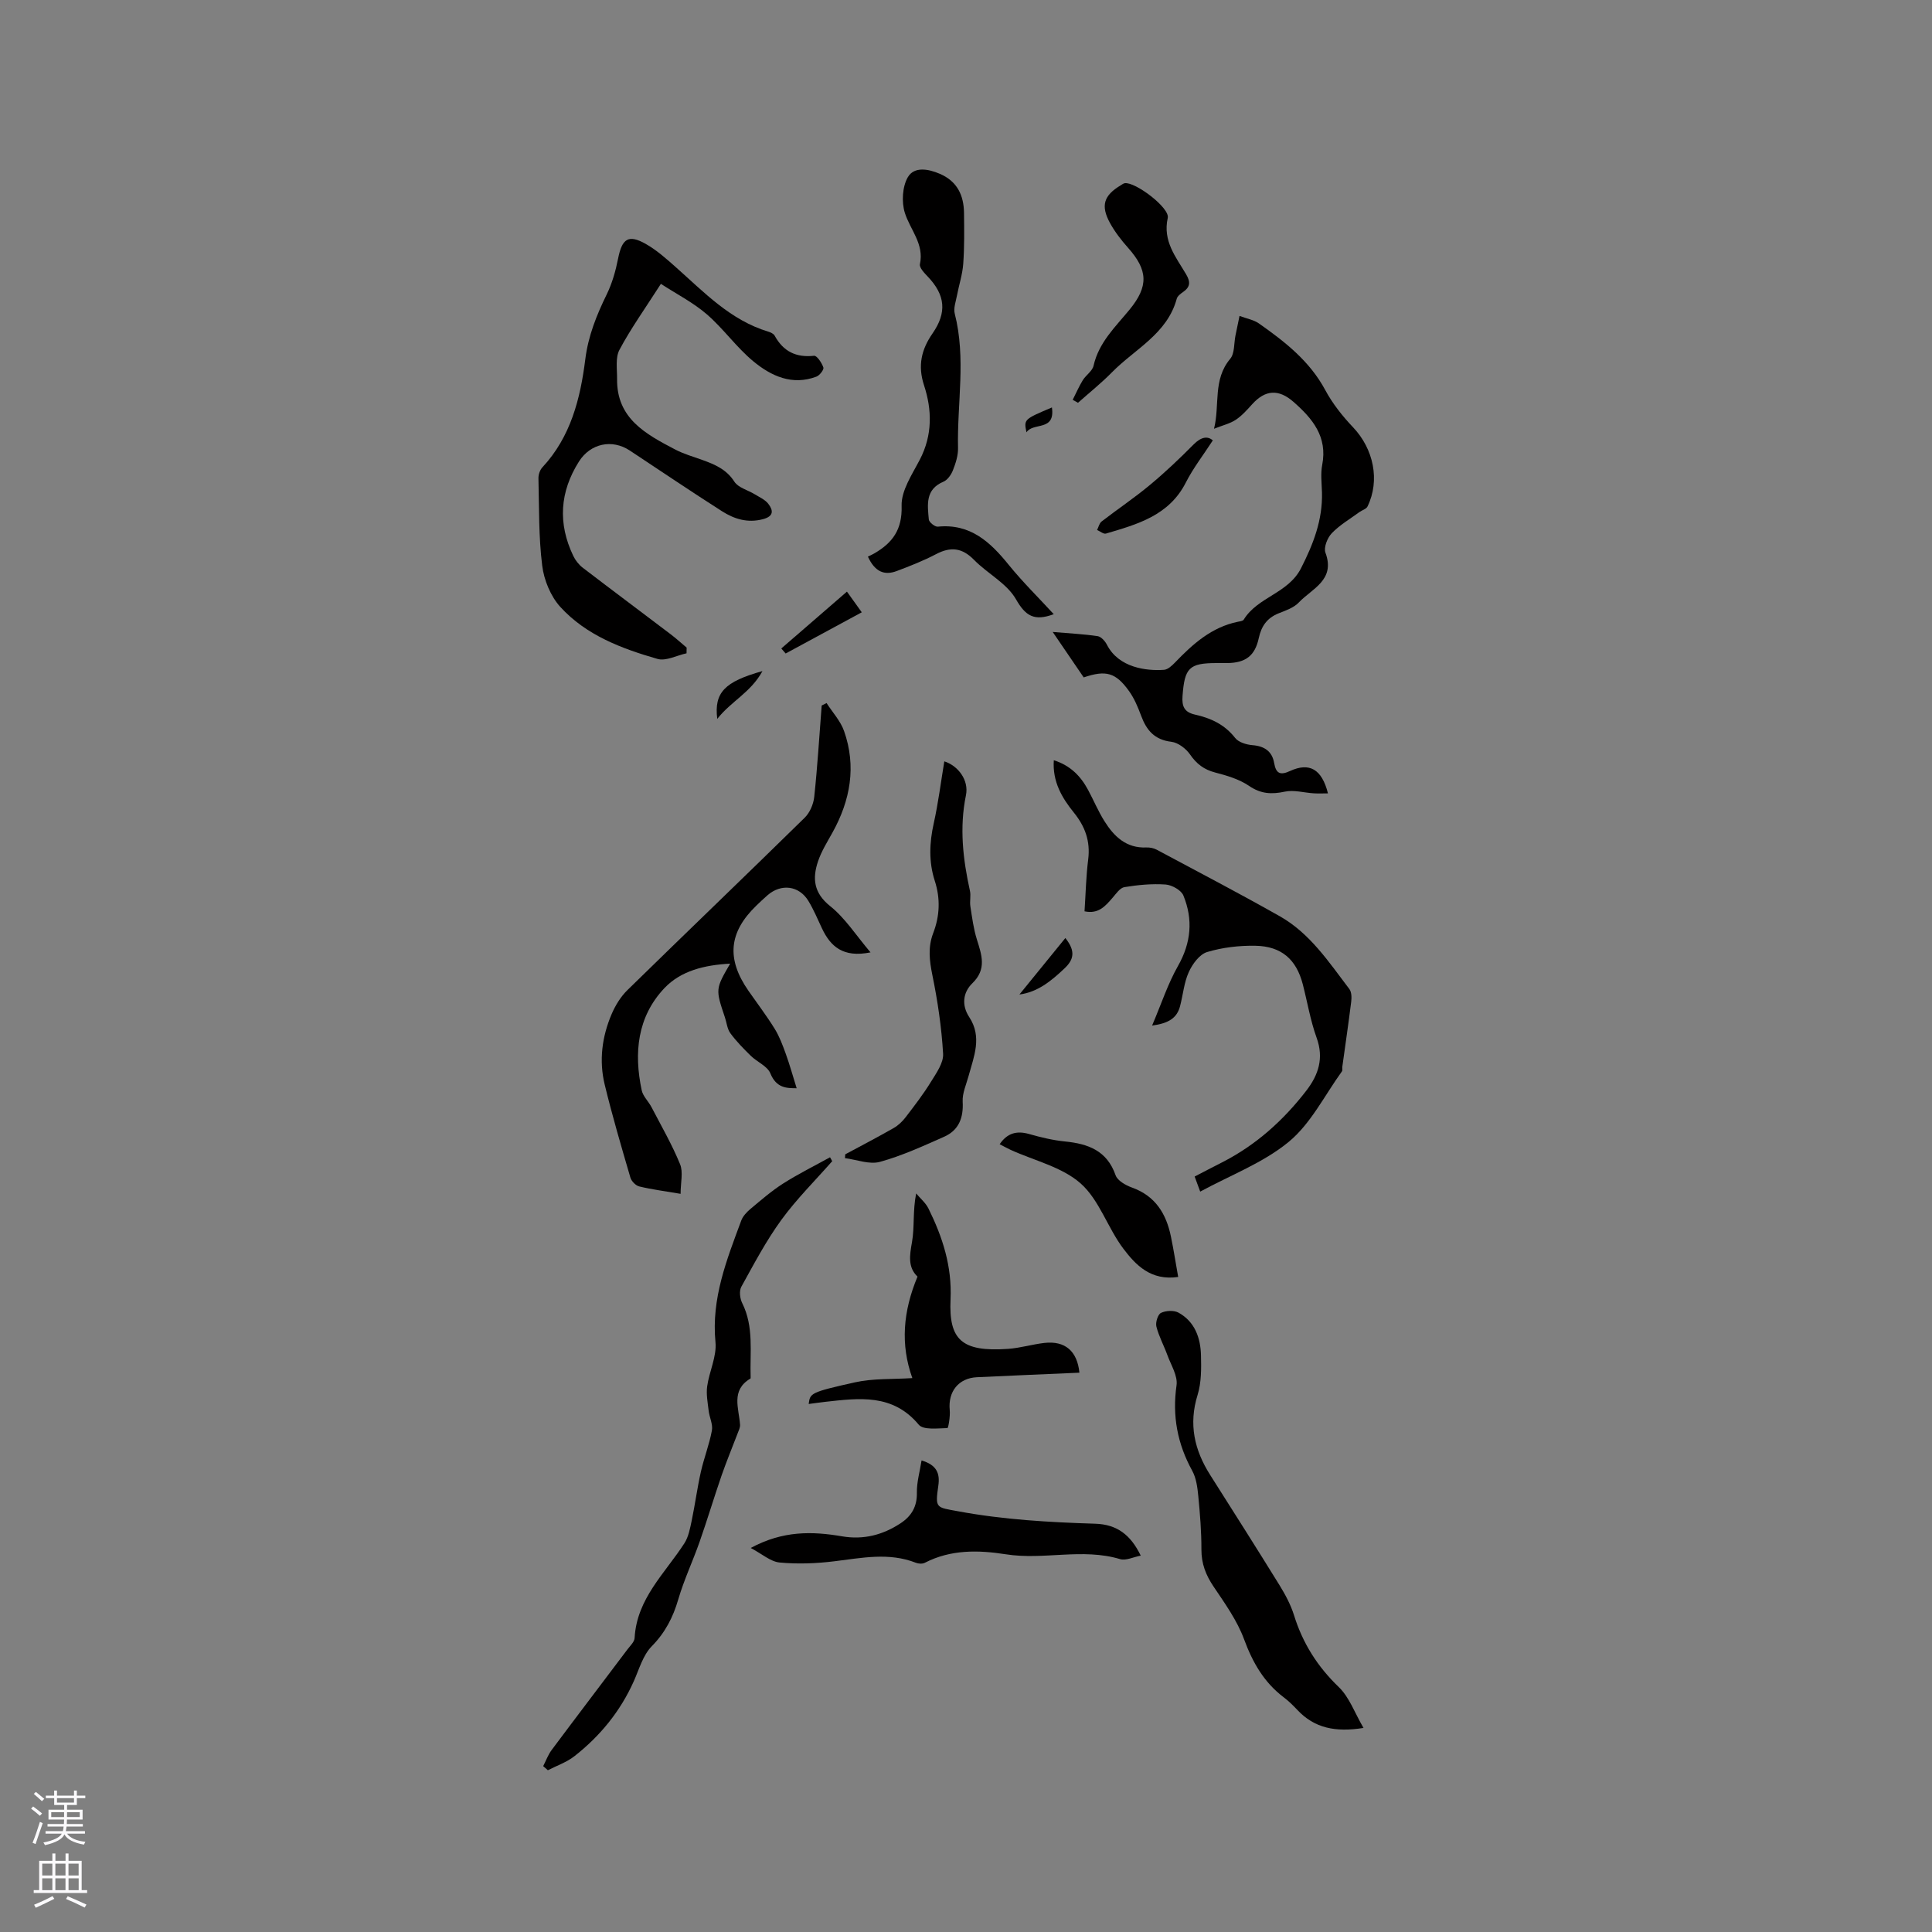 <svg enable-background="new 0 0 400 400" viewBox="0 0 400 400" xmlns="http://www.w3.org/2000/svg"><rect x="0" y="0" width="400" height="400" fill="#808080" stroke="none"/><g fill="#010000"><path d="m136.83 58.77c-3.34 5.21-6.25 9.28-8.58 13.66-.87 1.63-.47 3.99-.49 6.02-.11 8.21 5.97 11.44 12 14.6 1.77.93 3.73 1.49 5.63 2.17 2.6.94 5 1.93 6.65 4.5.81 1.26 2.8 1.74 4.23 2.62.97.6 2.13 1.1 2.79 1.96 1.06 1.37 1.17 2.59-1.1 3.19-3.17.84-5.94-.03-8.47-1.64-6.43-4.1-12.75-8.38-19.11-12.58-3.67-2.42-8.14-1.46-10.51 2.28-3.98 6.29-4.4 12.82-1.18 19.54.44.92 1.15 1.83 1.96 2.45 6.03 4.62 12.13 9.16 18.18 13.76 1.15.87 2.22 1.85 3.33 2.78-.01.39-.02.79-.02 1.18-2.02.43-4.27 1.67-6.02 1.16-7.43-2.14-14.77-4.9-20.11-10.76-2-2.2-3.38-5.55-3.75-8.53-.75-5.97-.63-12.05-.78-18.09-.02-.77.3-1.74.82-2.29 5.87-6.31 7.86-14.23 8.88-22.37.61-4.87 2.34-9.14 4.44-13.44 1.13-2.31 1.85-4.88 2.35-7.41.82-4.13 2.13-5.07 5.74-3.02 2.27 1.29 4.28 3.09 6.25 4.84 5.85 5.19 11.28 10.95 19.1 13.31.49.15 1.1.43 1.32.83 1.79 3.27 4.43 4.58 8.17 4.17.58-.06 1.6 1.47 1.92 2.42.15.44-.76 1.63-1.42 1.89-5.04 1.91-9.4-.12-13.09-3.17-3.49-2.89-6.17-6.74-9.6-9.71-2.82-2.44-6.2-4.16-9.53-6.32z"/><path d="m224.37 140.25c-2.1-3.07-4.1-6.01-6.42-9.41 3.5.3 6.43.44 9.31.87.72.11 1.54 1.03 1.92 1.78 2.45 4.79 8.21 5.44 11.8 5.19.79-.05 1.63-.83 2.25-1.47 3.71-3.86 7.61-7.38 13.1-8.49.41-.08 1-.15 1.17-.43 2.88-4.71 9.19-5.41 11.85-10.62 2.56-5.02 4.5-10.01 4.35-15.7-.05-1.91-.31-3.88.05-5.72 1.13-5.84-2.01-9.59-5.95-13.05-3.07-2.69-5.83-2.51-8.53.47-1.05 1.16-2.12 2.38-3.41 3.24-1.19.79-2.68 1.13-4.51 1.86 1.24-4.95-.29-10.14 3.35-14.48.94-1.12.76-3.19 1.09-4.82.25-1.22.51-2.45.84-4.06 1.52.57 2.93.8 3.99 1.54 5.38 3.78 10.51 7.77 13.75 13.79 1.51 2.82 3.58 5.42 5.79 7.75 4.22 4.46 5.6 10.95 2.97 16.37-.26.54-1.13.76-1.69 1.17-1.94 1.42-4.07 2.66-5.71 4.37-.91.95-1.71 2.96-1.31 4.03 2.11 5.68-2.8 7.43-5.52 10.31-1.03 1.09-2.7 1.66-4.17 2.24-2.39.96-3.58 2.64-4.12 5.15-.79 3.68-2.77 5.1-6.48 5.15-.74.01-1.48 0-2.23 0-5.72 0-6.64 1-7.07 6.82-.16 2.16.37 3.35 2.58 3.85 3.25.72 6.14 2.04 8.31 4.83.71.91 2.35 1.4 3.61 1.5 2.49.2 4.06 1.3 4.47 3.7.38 2.2 1.28 2.57 3.26 1.66 4.03-1.86 6.61-.43 7.88 4.62-1.06 0-1.99.05-2.92-.01-2.01-.12-4.11-.75-6-.35-2.76.59-4.98.48-7.43-1.2-2.03-1.38-4.58-2.13-7-2.76-2.31-.6-3.85-1.77-5.2-3.73-.84-1.22-2.47-2.46-3.87-2.63-3.49-.41-5.15-2.39-6.26-5.39-.66-1.77-1.41-3.58-2.5-5.1-2.76-3.85-4.78-4.41-9.39-2.84z"/><path d="m180.23 197.18c-5.68 1.15-8.28-1.22-10.06-4.99-.9-1.91-1.72-3.89-2.82-5.69-1.93-3.15-5.61-3.6-8.42-1.17-.8.69-1.57 1.43-2.33 2.16-5.73 5.54-6.24 11.03-1.63 17.66 1.82 2.61 3.75 5.15 5.42 7.85.98 1.59 1.65 3.39 2.29 5.16.83 2.31 1.49 4.68 2.26 7.15-2.07-.01-4.2-.02-5.44-3.07-.61-1.51-2.74-2.36-4.05-3.64-1.5-1.47-2.99-2.99-4.23-4.67-.66-.89-.76-2.18-1.13-3.28-1.97-5.87-1.97-5.87 1.08-11.14-5.33.29-10.2 1.47-13.62 5.08-5.61 5.94-6.34 13.41-4.69 21.15.27 1.25 1.41 2.29 2.03 3.49 2.03 3.9 4.25 7.74 5.91 11.8.68 1.65.11 3.81.11 6.14-3.4-.58-6.01-.91-8.56-1.53-.73-.18-1.61-1.08-1.83-1.82-1.87-6.39-3.75-12.78-5.32-19.25-1.21-4.97-.57-9.94 1.44-14.63.77-1.79 1.87-3.59 3.25-4.94 12.2-11.94 24.53-23.75 36.72-35.71 1.07-1.05 1.81-2.81 1.97-4.32.67-6.28 1.05-12.6 1.54-18.9.34-.17.67-.34 1.01-.51 1.23 1.92 2.88 3.69 3.62 5.78 2.59 7.34 1.31 14.36-2.41 21.06-1.08 1.94-2.28 3.86-2.98 5.94-1.18 3.52-.91 6.51 2.5 9.25 3.11 2.47 5.36 6.04 8.37 9.59z"/><path d="m248.49 246.71c-.39-1.06-.71-1.93-1.15-3.12 1.91-.99 3.75-1.96 5.61-2.9 7.03-3.57 12.75-8.7 17.53-14.91 2.51-3.27 3.64-6.71 2.11-10.93-1.29-3.57-1.91-7.37-2.86-11.06-1.33-5.13-4.39-7.88-9.81-7.98-3.34-.06-6.81.34-10 1.3-1.57.47-3.04 2.48-3.79 4.14-.99 2.17-1.19 4.7-1.81 7.06-.63 2.42-2.31 3.56-5.79 4.02 1.94-4.56 3.27-8.66 5.35-12.32 2.74-4.82 3.16-9.64 1.13-14.6-.45-1.11-2.37-2.18-3.68-2.28-2.82-.2-5.72.08-8.53.54-.92.15-1.73 1.37-2.46 2.21-1.48 1.69-2.88 3.42-5.8 2.8.24-3.6.31-7.2.76-10.75.47-3.75-.63-6.8-2.96-9.68-2.47-3.06-4.46-6.4-4.16-10.85 3.42 1.08 5.56 3.28 7.1 6.15 1.15 2.14 2.09 4.41 3.38 6.46 1.98 3.16 4.51 5.63 8.68 5.45.72-.03 1.53.13 2.16.47 8.51 4.55 17.07 9.02 25.47 13.77 6.26 3.54 10.17 9.51 14.4 15.07.47.62.49 1.77.38 2.64-.56 4.5-1.22 8.98-1.84 13.47-.04.31.08.72-.08.94-3.58 4.95-6.43 10.8-10.99 14.57-5.29 4.37-12.08 6.91-18.35 10.32z"/><path d="m218.17 127.16c-4.05 1.5-5.84.38-7.82-3.08-1.88-3.3-5.9-5.32-8.69-8.17-2.46-2.51-4.83-2.77-7.86-1.18-2.61 1.37-5.38 2.46-8.15 3.5-2.55.96-4.52.16-5.96-2.99.37-.18.86-.39 1.32-.66 3.77-2.19 5.81-4.91 5.66-9.85-.1-3.16 2.19-6.52 3.78-9.59 2.63-5.06 2.53-10.28.86-15.37-1.34-4.09-.53-7.43 1.75-10.72 3.02-4.35 2.68-7.97-1.02-11.83-.69-.72-1.73-1.82-1.58-2.52.91-4.23-2.03-7.13-3.13-10.66-.69-2.23-.51-5.4.63-7.36 1.31-2.24 4.24-1.73 6.65-.68 3.59 1.55 4.94 4.46 4.98 8.12.04 3.49.09 7-.16 10.48-.16 2.23-.89 4.41-1.31 6.63-.23 1.23-.74 2.58-.45 3.71 2.37 9.24.47 18.57.68 27.85.03 1.53-.49 3.13-1.06 4.58-.36.92-1.11 2-1.96 2.36-3.8 1.6-3.3 4.79-3.03 7.82.05.57 1.26 1.54 1.85 1.49 6.76-.68 10.89 3.19 14.74 7.96 2.85 3.51 6.09 6.69 9.28 10.16z"/><path d="m282.3 357.75c-5.85.94-10.18.02-13.69-3.72-.87-.92-1.78-1.83-2.79-2.59-4.11-3.1-6.47-7.22-8.25-12.05-1.44-3.9-3.98-7.44-6.33-10.93-1.6-2.38-2.51-4.74-2.5-7.64.01-3.7-.29-7.41-.65-11.1-.17-1.77-.42-3.7-1.25-5.21-3.07-5.58-4.16-11.34-3.25-17.7.28-1.96-1.15-4.19-1.9-6.26-.72-1.98-1.76-3.87-2.27-5.89-.22-.86.3-2.53.95-2.84 1.01-.49 2.68-.57 3.63-.05 3.38 1.87 4.56 5.22 4.65 8.84.07 2.73.09 5.63-.7 8.19-1.89 6.06-.67 11.41 2.6 16.57 4.81 7.59 9.63 15.17 14.35 22.81 1.21 1.97 2.34 4.07 3.02 6.26 1.8 5.79 4.85 10.61 9.26 14.85 2.2 2.12 3.3 5.36 5.12 8.46z"/><path d="m112.46 365.66c.58-1.12 1.01-2.35 1.76-3.35 5.19-6.96 10.46-13.87 15.68-20.81.57-.76 1.45-1.56 1.49-2.38.45-8.15 6.29-13.38 10.31-19.61.85-1.32 1.16-3.05 1.5-4.63.7-3.36 1.15-6.78 1.9-10.13.65-2.88 1.75-5.67 2.29-8.57.24-1.28-.51-2.72-.67-4.11-.2-1.67-.53-3.4-.31-5.03.43-3.09 2.01-6.2 1.72-9.17-.88-9.04 2.33-17.05 5.34-25.17.34-.92 1.14-1.76 1.91-2.41 2.19-1.83 4.37-3.73 6.77-5.26 3.12-1.98 6.46-3.64 9.7-5.43.15.27.3.54.45.81-3.54 4.03-7.39 7.84-10.54 12.17s-5.68 9.13-8.28 13.84c-.47.85-.29 2.43.19 3.38 2.45 4.92 1.57 10.16 1.74 15.3 0 .1.01.27-.04.31-4.11 2.44-2.38 6.16-2.15 9.57.04.58-.28 1.2-.5 1.78-1.1 2.9-2.3 5.77-3.32 8.71-1.58 4.58-2.97 9.22-4.57 13.79-1.4 3.98-3.22 7.83-4.4 11.87-1.09 3.74-2.71 6.88-5.5 9.72-1.81 1.84-2.6 4.74-3.71 7.23-2.78 6.22-6.97 11.35-12.29 15.52-1.61 1.26-3.66 1.96-5.5 2.91-.32-.29-.65-.57-.97-.85z"/><path d="m175 238.99c3.35-1.8 6.72-3.55 10.02-5.44.95-.54 1.82-1.37 2.49-2.25 1.83-2.39 3.68-4.79 5.25-7.35 1.11-1.8 2.61-3.9 2.5-5.79-.32-5.47-1.13-10.94-2.23-16.31-.61-3-.93-5.77.18-8.66 1.36-3.55 1.52-7.14.32-10.84-1.26-3.9-1.11-7.86-.21-11.88.94-4.23 1.48-8.55 2.19-12.84 2.86.91 5.12 3.9 4.48 7.01-1.38 6.73-.62 13.26.83 19.82.22 1.01-.08 2.13.08 3.16.36 2.32.66 4.68 1.36 6.91 1 3.21 2.06 6.13-.94 9.04-1.97 1.91-2.26 4.56-.65 7.01 2.71 4.12.97 8.13-.13 12.17-.48 1.77-1.32 3.58-1.23 5.33.19 3.37-.8 5.94-3.88 7.29-4.34 1.92-8.7 3.93-13.25 5.18-2.18.6-4.81-.46-7.24-.77.02-.26.04-.52.06-.79z"/><path d="m189.96 264.31c-2.02-1.94-1.64-4.36-1.14-7.15.55-3.13.13-6.42.86-10.07.87 1.04 1.98 1.96 2.56 3.14 2.91 5.91 4.88 11.92 4.56 18.81-.38 8.33 2.27 10.9 11.91 10.23 2.52-.18 5-.94 7.52-1.23 4.27-.48 6.8 1.66 7.25 6.16-7.09.31-14.16.6-21.23.94-3.79.18-5.99 2.98-5.62 6.77.13 1.28-.28 3.76-.48 3.76-2.02.04-4.98.44-5.93-.7-5.4-6.47-12.33-5.51-19.32-4.74-1.14.12-2.27.3-3.47.45.3-2.22.25-2.41 9.62-4.49 3.73-.83 7.69-.6 11.84-.87-2.49-6.94-1.94-13.8 1.07-21.01z"/><path d="m155.43 320.49c6.68-3.62 12.76-3.46 18.91-2.41 4.41.75 8.39-.26 12.08-2.68 2.29-1.5 3.47-3.47 3.41-6.36-.04-2.15.6-4.31.97-6.67 3.13.93 3.84 2.67 3.47 5.22-.68 4.75-.46 4.46 4.08 5.3 9.41 1.75 18.88 2.28 28.41 2.58 4.53.14 7.35 2.34 9.42 6.61-1.52.28-3.07 1.08-4.27.72-7.82-2.35-15.8.24-23.66-1-5.67-.89-11.41-1.02-16.78 1.76-.49.25-1.29.21-1.83 0-5.62-2.21-11.24-1-16.93-.31-3.74.46-7.58.6-11.31.25-1.87-.18-3.62-1.77-5.97-3.01z"/><path d="m222.09 82.78c.69-1.35 1.29-2.76 2.08-4.05.66-1.07 1.99-1.9 2.24-3.01 1.08-4.82 4.51-8.03 7.45-11.61 3.98-4.86 3.81-8.18-.31-12.81-1.4-1.57-2.72-3.28-3.73-5.11-1.98-3.63-1.3-5.72 2.22-7.83.27-.16.53-.38.82-.43 2.18-.33 9.38 5.11 8.91 7.19-1.07 4.8 1.69 8.09 3.79 11.65.96 1.62.88 2.66-.65 3.71-.51.35-1.14.84-1.28 1.38-1.98 7.27-8.66 10.39-13.4 15.21-2.21 2.25-4.68 4.22-7.04 6.32-.36-.2-.73-.41-1.1-.61z"/><path d="m243.93 264.38c-5.69.83-8.8-2.49-11.34-5.84-3.26-4.3-4.97-10.08-8.85-13.52-3.86-3.42-9.6-4.72-14.51-6.96-.76-.35-1.49-.77-2.26-1.16 1.55-2.29 3.51-2.85 6.07-2.12 2.44.69 4.94 1.3 7.46 1.55 4.8.48 8.69 1.89 10.47 6.99.39 1.12 2.09 2.08 3.39 2.55 4.86 1.74 7.1 5.43 8.07 10.16.55 2.67.97 5.36 1.5 8.35z"/><path d="m251.1 91.18c-1.94 3-4.06 5.72-5.59 8.73-3.48 6.84-10.03 8.64-16.54 10.56-.49.15-1.21-.48-1.83-.74.3-.59.45-1.38.92-1.75 3.3-2.55 6.79-4.89 9.99-7.55 3.18-2.64 6.18-5.49 9.09-8.43 1.58-1.58 2.91-1.75 3.96-.82z"/><path d="m161.76 134.26c4.46-3.86 8.91-7.72 13.59-11.77 1.01 1.41 1.9 2.66 3.07 4.28-5.36 2.9-10.56 5.72-15.76 8.53-.3-.34-.6-.69-.9-1.04z"/><path d="m211.06 205.9c3.14-3.85 6.27-7.71 9.51-11.69 2.21 2.77 1.71 4.51-.2 6.31-2.73 2.58-5.55 4.9-9.31 5.38z"/><path d="m148.5 148.84c-.68-5.46 1.53-7.71 9.36-9.9-2.43 4.45-6.45 6.2-9.36 9.9z"/><path d="m217.79 84.36c.72 5.03-3.88 3-5.27 5.15-.55-2.69-.55-2.69 5.27-5.15z"/></g><path d="m6.44 374.46.42-.45c.65.47 1.27.95 1.85 1.44l-.45.49c-.65-.56-1.25-1.06-1.82-1.48m.93 7.33-.63-.26c.55-1.36 1.05-2.8 1.52-4.33.19.1.38.19.59.27-.46 1.29-.95 2.73-1.48 4.32m-.38-10.38.44-.42c.43.34 1.01.82 1.74 1.44l-.49.49c-.53-.51-1.09-1.01-1.69-1.51m2.5.35h1.72v-1.04h.59v1.04h3.52v-1.04h.59v1.04h1.75v.53h-1.75v1.42h-2.03v.97h3.22v2.03h-3.24c0 .35-.01.66-.03.93h3.32v.53h-3.37c-.03.27-.08.58-.15.94h3.96v.53h-3.71c.67.92 1.93 1.48 3.79 1.68-.13.24-.23.44-.29.59-2.13-.38-3.48-1.08-4.04-2.12-.43.97-1.77 1.72-4.03 2.23-.09-.19-.2-.37-.33-.55 2.1-.42 3.37-1.03 3.81-1.83h-3.36v-.53h3.58c.08-.29.13-.61.16-.94h-3.33v-.53h3.39c.02-.27.04-.58.04-.93h-3.23v-2.03h3.25v-.97h-2.07v-1.42h-1.73zm1.12 3.44v1h2.65c.01-.3.02-.44.01-.4v-.25-.35zm1.19-2h3.52v-.91h-3.52zm4.71 2h-2.63v.59c0 .15-.01.28-.01.4h2.64z" fill="#fbfafc"/><path d="m13.56 383.74h.63v1.52h2.72v6.07h1.13v.6h-11.06v-.6h1.13v-6.07h2.73v-1.52h.63v1.52h2.1v-1.52zm-2.69 8.83.38.56c-1.24.63-2.53 1.25-3.85 1.85-.1-.21-.21-.42-.34-.63 1.36-.55 2.63-1.15 3.81-1.78m-2.13-4.27h2.1v-2.45h-2.1zm0 3.04h2.1v-2.46h-2.1zm2.72-3.04h2.1v-2.45h-2.1zm0 3.04h2.1v-2.46h-2.1zm6.07 3.6c-1.41-.71-2.7-1.3-3.86-1.78l.35-.56c1.45.62 2.75 1.19 3.88 1.72zm-1.25-9.09h-2.1v2.45h2.1zm-2.09 5.49h2.1v-2.46h-2.1z" fill="#fbfafc"/></svg>